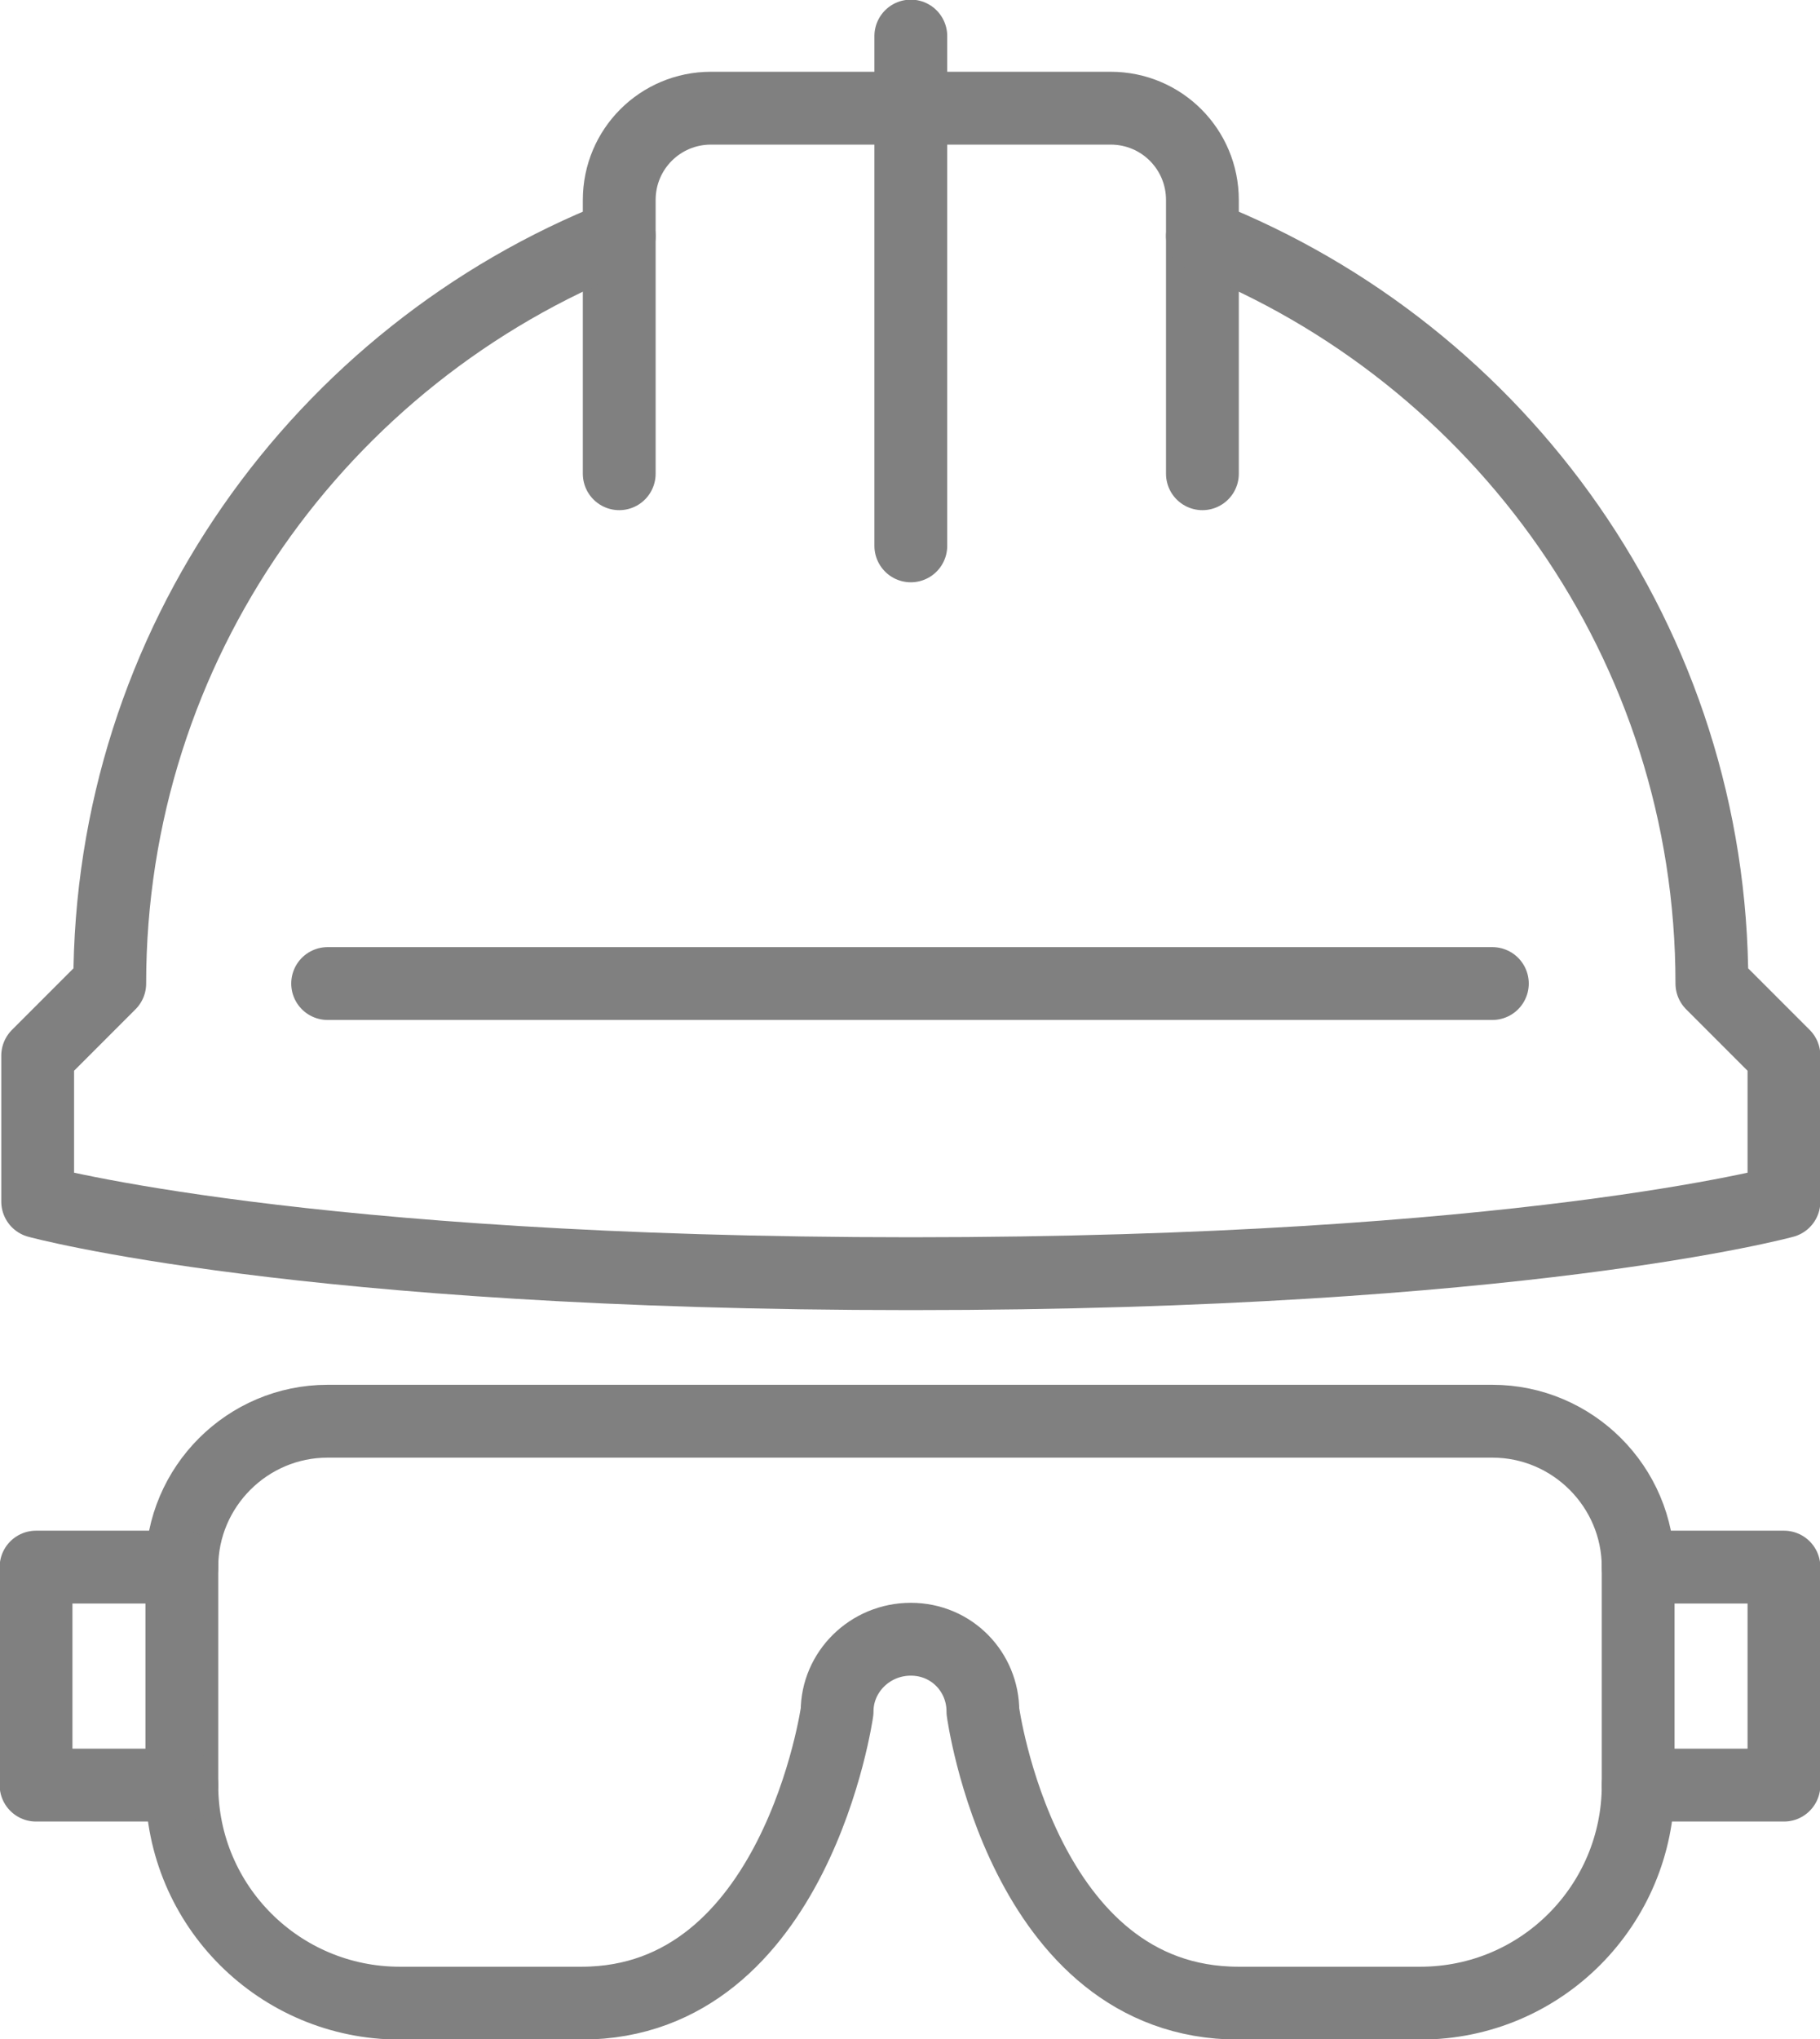 <?xml version="1.0" encoding="utf-8"?>
<!-- Generator: Adobe Illustrator 18.1.1, SVG Export Plug-In . SVG Version: 6.00 Build 0)  -->
<!DOCTYPE svg PUBLIC "-//W3C//DTD SVG 1.1//EN" "http://www.w3.org/Graphics/SVG/1.1/DTD/svg11.dtd">
<svg version="1.1" xmlns="http://www.w3.org/2000/svg" xmlns:xlink="http://www.w3.org/1999/xlink" x="0px" y="0px" width="111.1px"
	 height="124.4px" viewBox="0 0 111.1 124.4" enable-background="new 0 0 111.1 124.4" xml:space="preserve">
<g id="Layer_1">
	<g id="helmet_x5F_goggles_1_">
		
			<line fill="none" stroke="#808080" stroke-width="4.444" stroke-linecap="round" stroke-linejoin="round" stroke-miterlimit="10" x1="55.6" y1="2.2" x2="55.6" y2="33.3"/>
		
			<path fill="none" stroke="#808080" stroke-width="4.444" stroke-linecap="round" stroke-linejoin="round" stroke-miterlimit="10" d="
			M37.8,28.9V12.2c0-3.1,2.5-5.6,5.6-5.6h24.4c3.1,0,5.6,2.5,5.6,5.6v16.7"/>
		
			<path fill="none" stroke="#808080" stroke-width="4.444" stroke-linecap="round" stroke-linejoin="round" stroke-miterlimit="10" d="
			M37.8,14.4C19.6,21.6,6.7,39.3,6.7,60l-4.4,4.4v8.9c0,0,16.1,4.4,53.3,4.4s53.3-4.4,53.3-4.4v-8.9l-4.4-4.4
			c0-20.7-12.9-38.4-31.1-45.6"/>
		
			<line fill="none" stroke="#808080" stroke-width="4.444" stroke-linecap="round" stroke-linejoin="round" stroke-miterlimit="10" x1="20" y1="60" x2="91.1" y2="60"/>
		
			<path fill="none" stroke="#808080" stroke-width="4.444" stroke-linecap="round" stroke-linejoin="round" stroke-miterlimit="10" d="
			M55.6,100c2.5,0,4.4,2,4.4,4.4c0,0,2.4,17.8,15.6,17.8h11.1c7.4,0,13.3-6,13.3-13.3V95.6c0-4.9-4-8.9-8.9-8.9H20
			c-4.9,0-8.9,4-8.9,8.9v13.3c0,7.4,6,13.3,13.3,13.3h11.1c13.1,0,15.6-17.8,15.6-17.8C51.1,102,53.1,100,55.6,100z"/>
		
			<polyline fill="none" stroke="#808080" stroke-width="4.444" stroke-linecap="round" stroke-linejoin="round" stroke-miterlimit="10" points="
			11.1,108.9 2.2,108.9 2.2,95.6 11.1,95.6 		"/>
		
			<polyline fill="none" stroke="#808080" stroke-width="4.444" stroke-linecap="round" stroke-linejoin="round" stroke-miterlimit="10" points="
			100,108.9 108.9,108.9 108.9,95.6 100,95.6 		"/>
	</g>
	<rect x="-106.9" y="-85.4" fill="none" stroke="#E4E4E4" stroke-miterlimit="10" width="325" height="363.6"/>
</g>
<g id="Layer_2" display="none">
</g>
</svg>
